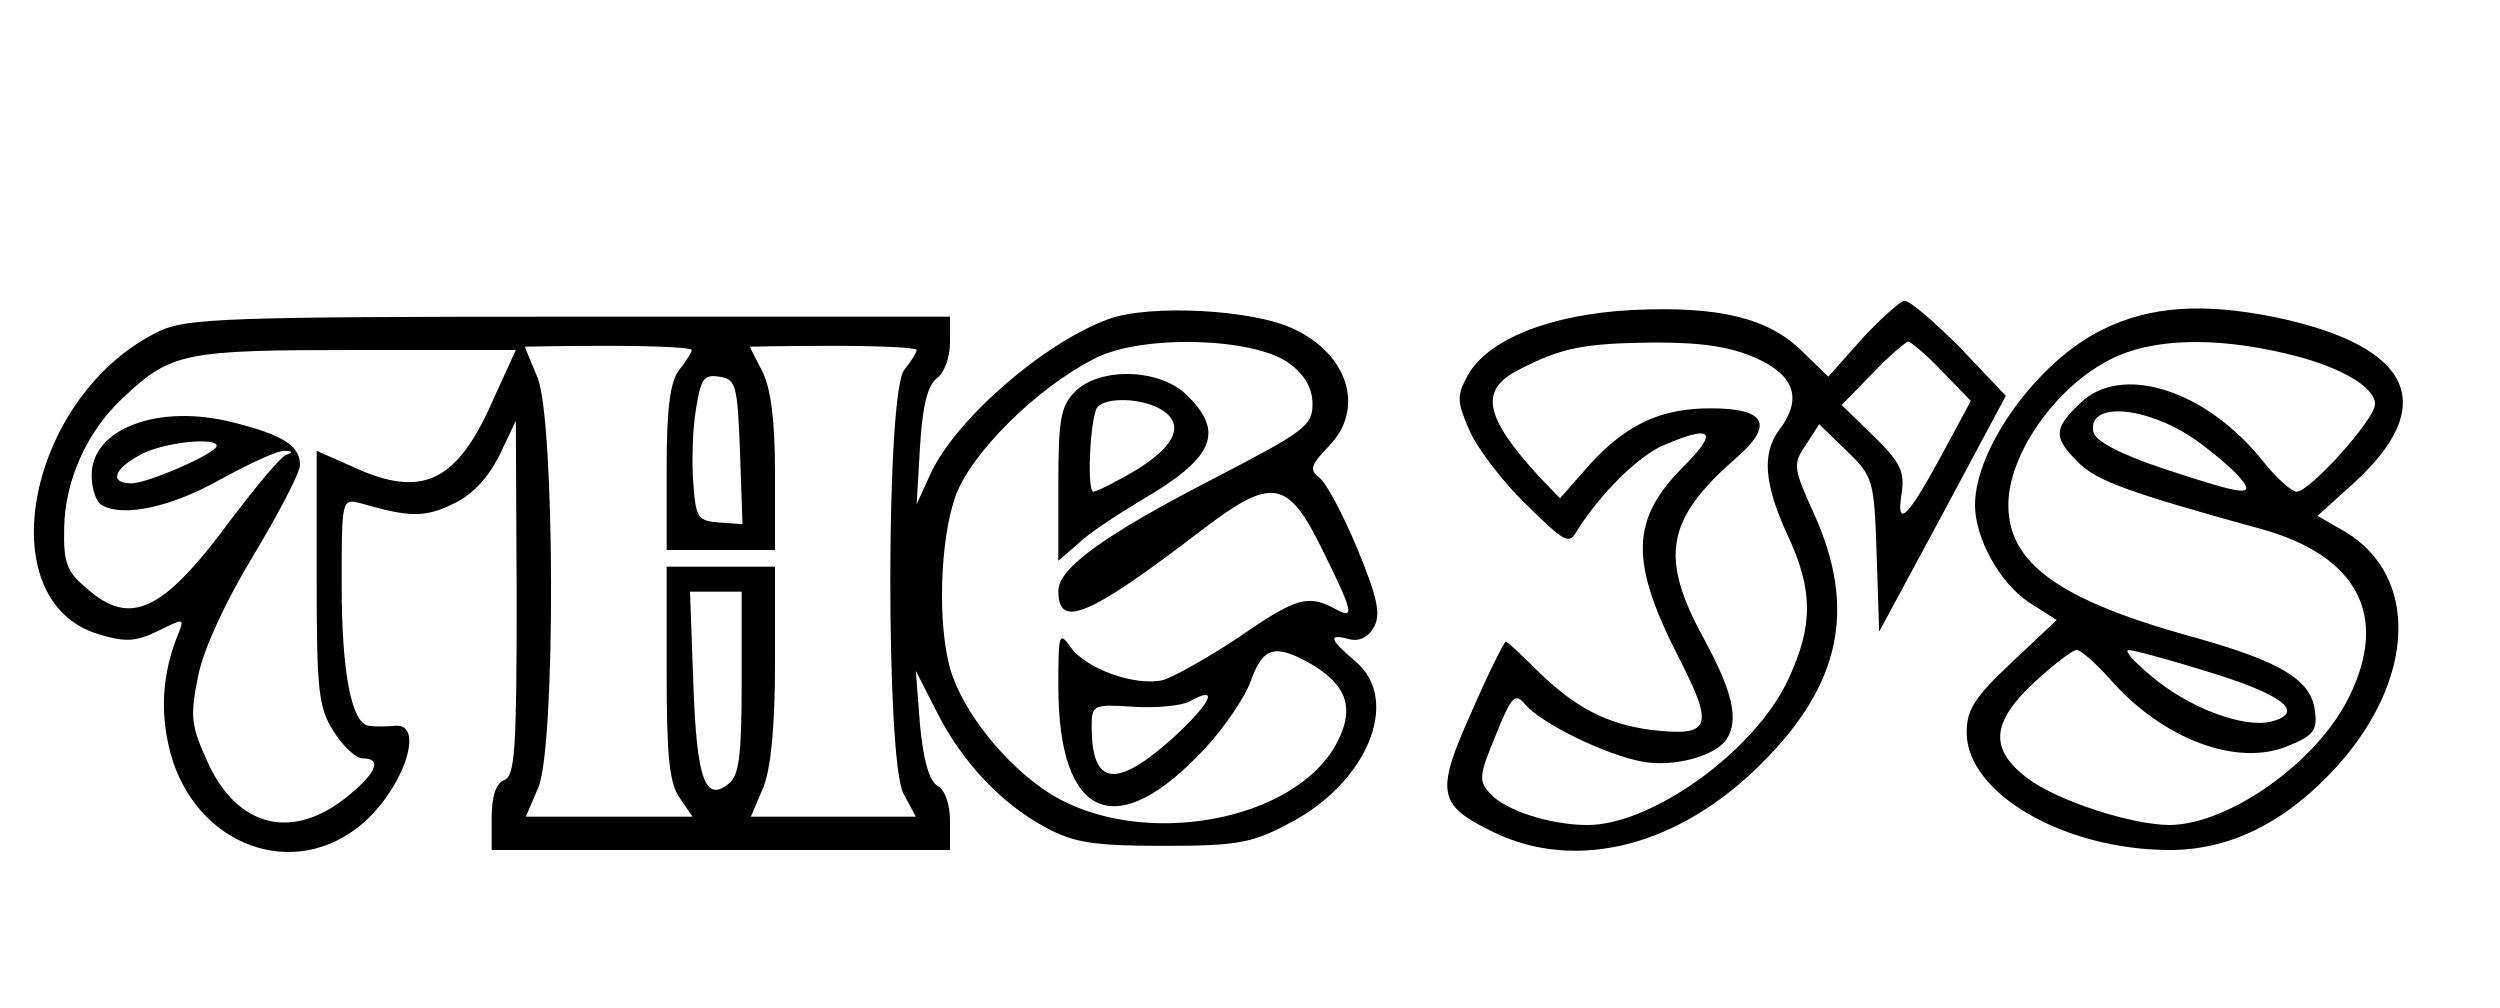 <?xml version="1.0" standalone="no"?>
<!DOCTYPE svg PUBLIC "-//W3C//DTD SVG 20010904//EN"
 "http://www.w3.org/TR/2001/REC-SVG-20010904/DTD/svg10.dtd">
<svg version="1.0" xmlns="http://www.w3.org/2000/svg"
 width="300pt" height="121pt" viewBox="0 0 300 121"
 preserveAspectRatio="xMidYMid meet">
<g transform="translate(0,121) scale(0.1,-0.1)"
fill="#000000" stroke="none">
<path d="M2234 803 l-40 -45 -31 30 c-40 40 -99 55 -204 50 -98 -5 -174 -35
-198 -79 -13 -24 -13 -31 3 -67 10 -22 41 -62 68 -88 47 -46 51 -48 61 -30 27
43 74 90 104 102 58 25 65 16 24 -25 -65 -65 -66 -115 -4 -235 40 -79 35 -90
-35 -82 -54 7 -92 27 -137 71 -19 19 -36 35 -38 35 -2 0 -21 -38 -41 -84 -44
-98 -41 -112 27 -145 100 -48 223 -16 322 84 94 94 113 185 62 298 -25 55 -26
60 -10 83 l16 25 33 -32 c32 -31 33 -35 36 -125 l3 -92 76 141 76 142 -55 58
c-31 31 -61 57 -67 56 -5 -1 -28 -21 -51 -46z m-126 -23 c46 -21 55 -49 27
-86 -21 -28 -18 -65 10 -126 31 -66 31 -109 1 -173 -39 -85 -163 -175 -241
-175 -45 0 -100 18 -117 38 -14 15 -13 22 7 70 19 47 23 51 35 37 19 -23 97
-61 141 -69 38 -7 88 7 101 27 15 24 7 57 -27 120 -54 98 -46 144 38 217 46
40 37 60 -30 60 -60 0 -101 -19 -145 -67 l-36 -41 -25 26 c-66 72 -72 104 -25
128 52 27 78 32 163 33 59 0 91 -5 123 -19z m222 -15 l35 -36 -35 -65 c-41
-76 -55 -89 -48 -46 4 26 -2 38 -34 69 l-38 37 37 38 c20 21 40 38 43 38 3 0
22 -16 40 -35z"/>
<path d="M1330 827 c-79 -29 -185 -122 -214 -187 l-16 -35 4 69 c3 49 9 73 20
82 9 6 16 25 16 43 l0 31 -456 0 c-407 0 -460 -2 -492 -17 -158 -75 -208 -323
-74 -364 33 -10 45 -9 72 4 30 15 31 15 25 -1 -19 -45 -23 -90 -13 -135 24
-114 140 -166 226 -101 54 41 85 128 45 123 -10 -1 -23 -1 -30 0 -21 2 -33 63
-33 169 0 103 0 104 23 98 59 -17 77 -17 110 -1 24 11 42 31 56 58 l20 42 1
-213 c0 -180 -2 -214 -15 -218 -10 -4 -15 -20 -15 -45 l0 -39 275 0 275 0 0
35 c0 20 -6 37 -15 42 -10 6 -17 31 -21 73 l-5 65 25 -49 c30 -60 78 -111 131
-139 33 -18 57 -22 140 -22 88 0 107 3 150 26 95 48 137 148 82 195 -32 27
-34 34 -8 27 12 -3 23 2 30 15 8 15 4 35 -20 93 -17 41 -37 79 -46 86 -12 9
-10 15 11 37 44 44 25 110 -41 141 -49 24 -175 30 -223 12z m-500 -37 c0 -3
-7 -14 -15 -24 -11 -14 -15 -47 -15 -118 l0 -98 65 0 65 0 0 93 c0 62 -5 101
-15 121 -8 15 -15 29 -15 30 0 0 45 1 100 1 55 0 100 -2 100 -5 0 -3 -7 -14
-15 -24 -22 -28 -22 -468 -1 -508 l15 -28 -99 0 -99 0 15 35 c9 23 14 72 14
150 l0 115 -65 0 -65 0 0 -128 c0 -99 3 -132 16 -150 l15 -22 -100 0 -100 0
15 35 c21 50 20 441 -1 492 -8 19 -15 36 -15 37 0 0 45 1 100 1 55 0 100 -2
100 -5z m717 -16 c19 -14 28 -30 28 -49 0 -26 -10 -33 -118 -89 -132 -68 -187
-108 -187 -135 0 -46 35 -32 171 72 85 65 104 63 146 -23 38 -77 39 -84 14
-70 -32 17 -47 12 -115 -35 -36 -24 -77 -47 -90 -51 -33 -8 -92 13 -111 39
-14 20 -15 17 -15 -46 0 -161 70 -190 177 -74 22 24 47 60 54 80 15 42 30 45
76 18 40 -25 48 -52 28 -91 -49 -96 -235 -130 -344 -63 -54 34 -106 99 -121
151 -15 55 -12 152 6 205 18 52 97 131 168 167 57 29 191 25 233 -6z m-954
-41 c-44 -102 -86 -122 -170 -83 l-43 19 0 -152 c0 -134 2 -156 20 -184 11
-18 27 -33 35 -33 23 0 18 -16 -16 -44 -67 -56 -135 -40 -171 42 -19 42 -20
53 -10 102 7 33 33 89 67 145 30 50 55 98 55 107 0 23 -20 36 -80 51 -89 23
-170 -7 -170 -63 0 -16 5 -32 12 -36 25 -15 83 -3 143 31 35 19 69 35 77 34 9
0 10 -2 1 -5 -7 -3 -35 -37 -64 -75 -83 -113 -122 -132 -175 -85 -24 20 -28
31 -27 73 1 56 27 115 70 155 58 55 73 58 280 58 l192 0 -26 -57z m295 -65 l3
-87 -28 2 c-26 2 -28 6 -31 47 -2 25 -1 64 3 88 6 37 9 43 28 40 20 -3 22 -9
25 -90z m-628 7 c0 -9 -83 -45 -102 -45 -27 0 -22 17 10 34 26 15 92 22 92 11z
m630 -284 c0 -86 -3 -111 -15 -121 -29 -24 -39 5 -43 120 l-4 110 31 0 31 0 0
-109z m517 -67 c-68 -61 -97 -57 -97 14 0 26 2 27 49 24 27 -2 58 1 68 6 37
21 27 -1 -20 -44z"/>
<path d="M1290 740 c-17 -17 -20 -33 -20 -112 l0 -91 23 20 c12 12 47 35 77
53 86 50 100 81 55 125 -32 33 -105 35 -135 5z m101 -20 c31 -17 22 -43 -26
-73 -25 -15 -49 -27 -53 -27 -7 0 -5 73 3 98 5 15 49 16 76 2z"/>
<path d="M2522 814 c-77 -38 -152 -142 -152 -210 0 -40 30 -94 65 -117 l33
-21 -54 -51 c-45 -42 -54 -57 -54 -84 0 -73 117 -141 244 -141 73 0 140 34
200 100 95 105 99 229 10 282 l-33 19 41 37 c106 95 74 166 -90 201 -88 18
-152 14 -210 -15z m220 -28 c65 -15 108 -40 108 -61 0 -18 -78 -105 -94 -105
-6 0 -24 16 -40 36 -69 87 -172 119 -221 69 -31 -30 -31 -40 -1 -70 22 -22 60
-36 220 -80 115 -32 153 -104 105 -201 -37 -77 -143 -153 -215 -154 -46 0
-135 29 -171 56 -46 35 -44 67 9 116 23 21 45 38 50 38 5 0 23 -16 40 -35 63
-72 153 -106 214 -80 30 12 35 19 32 41 -4 38 -40 60 -148 90 -159 44 -220 88
-220 158 0 61 57 142 123 175 49 25 124 27 209 7z m-110 -102 c20 -14 44 -34
54 -45 23 -26 9 -24 -91 9 -53 18 -81 33 -83 44 -7 36 62 31 120 -8z m14 -279
c93 -28 122 -50 79 -61 -33 -8 -100 17 -145 56 -19 16 -31 29 -26 30 6 0 47
-11 92 -25z"/>
</g>
</svg>

